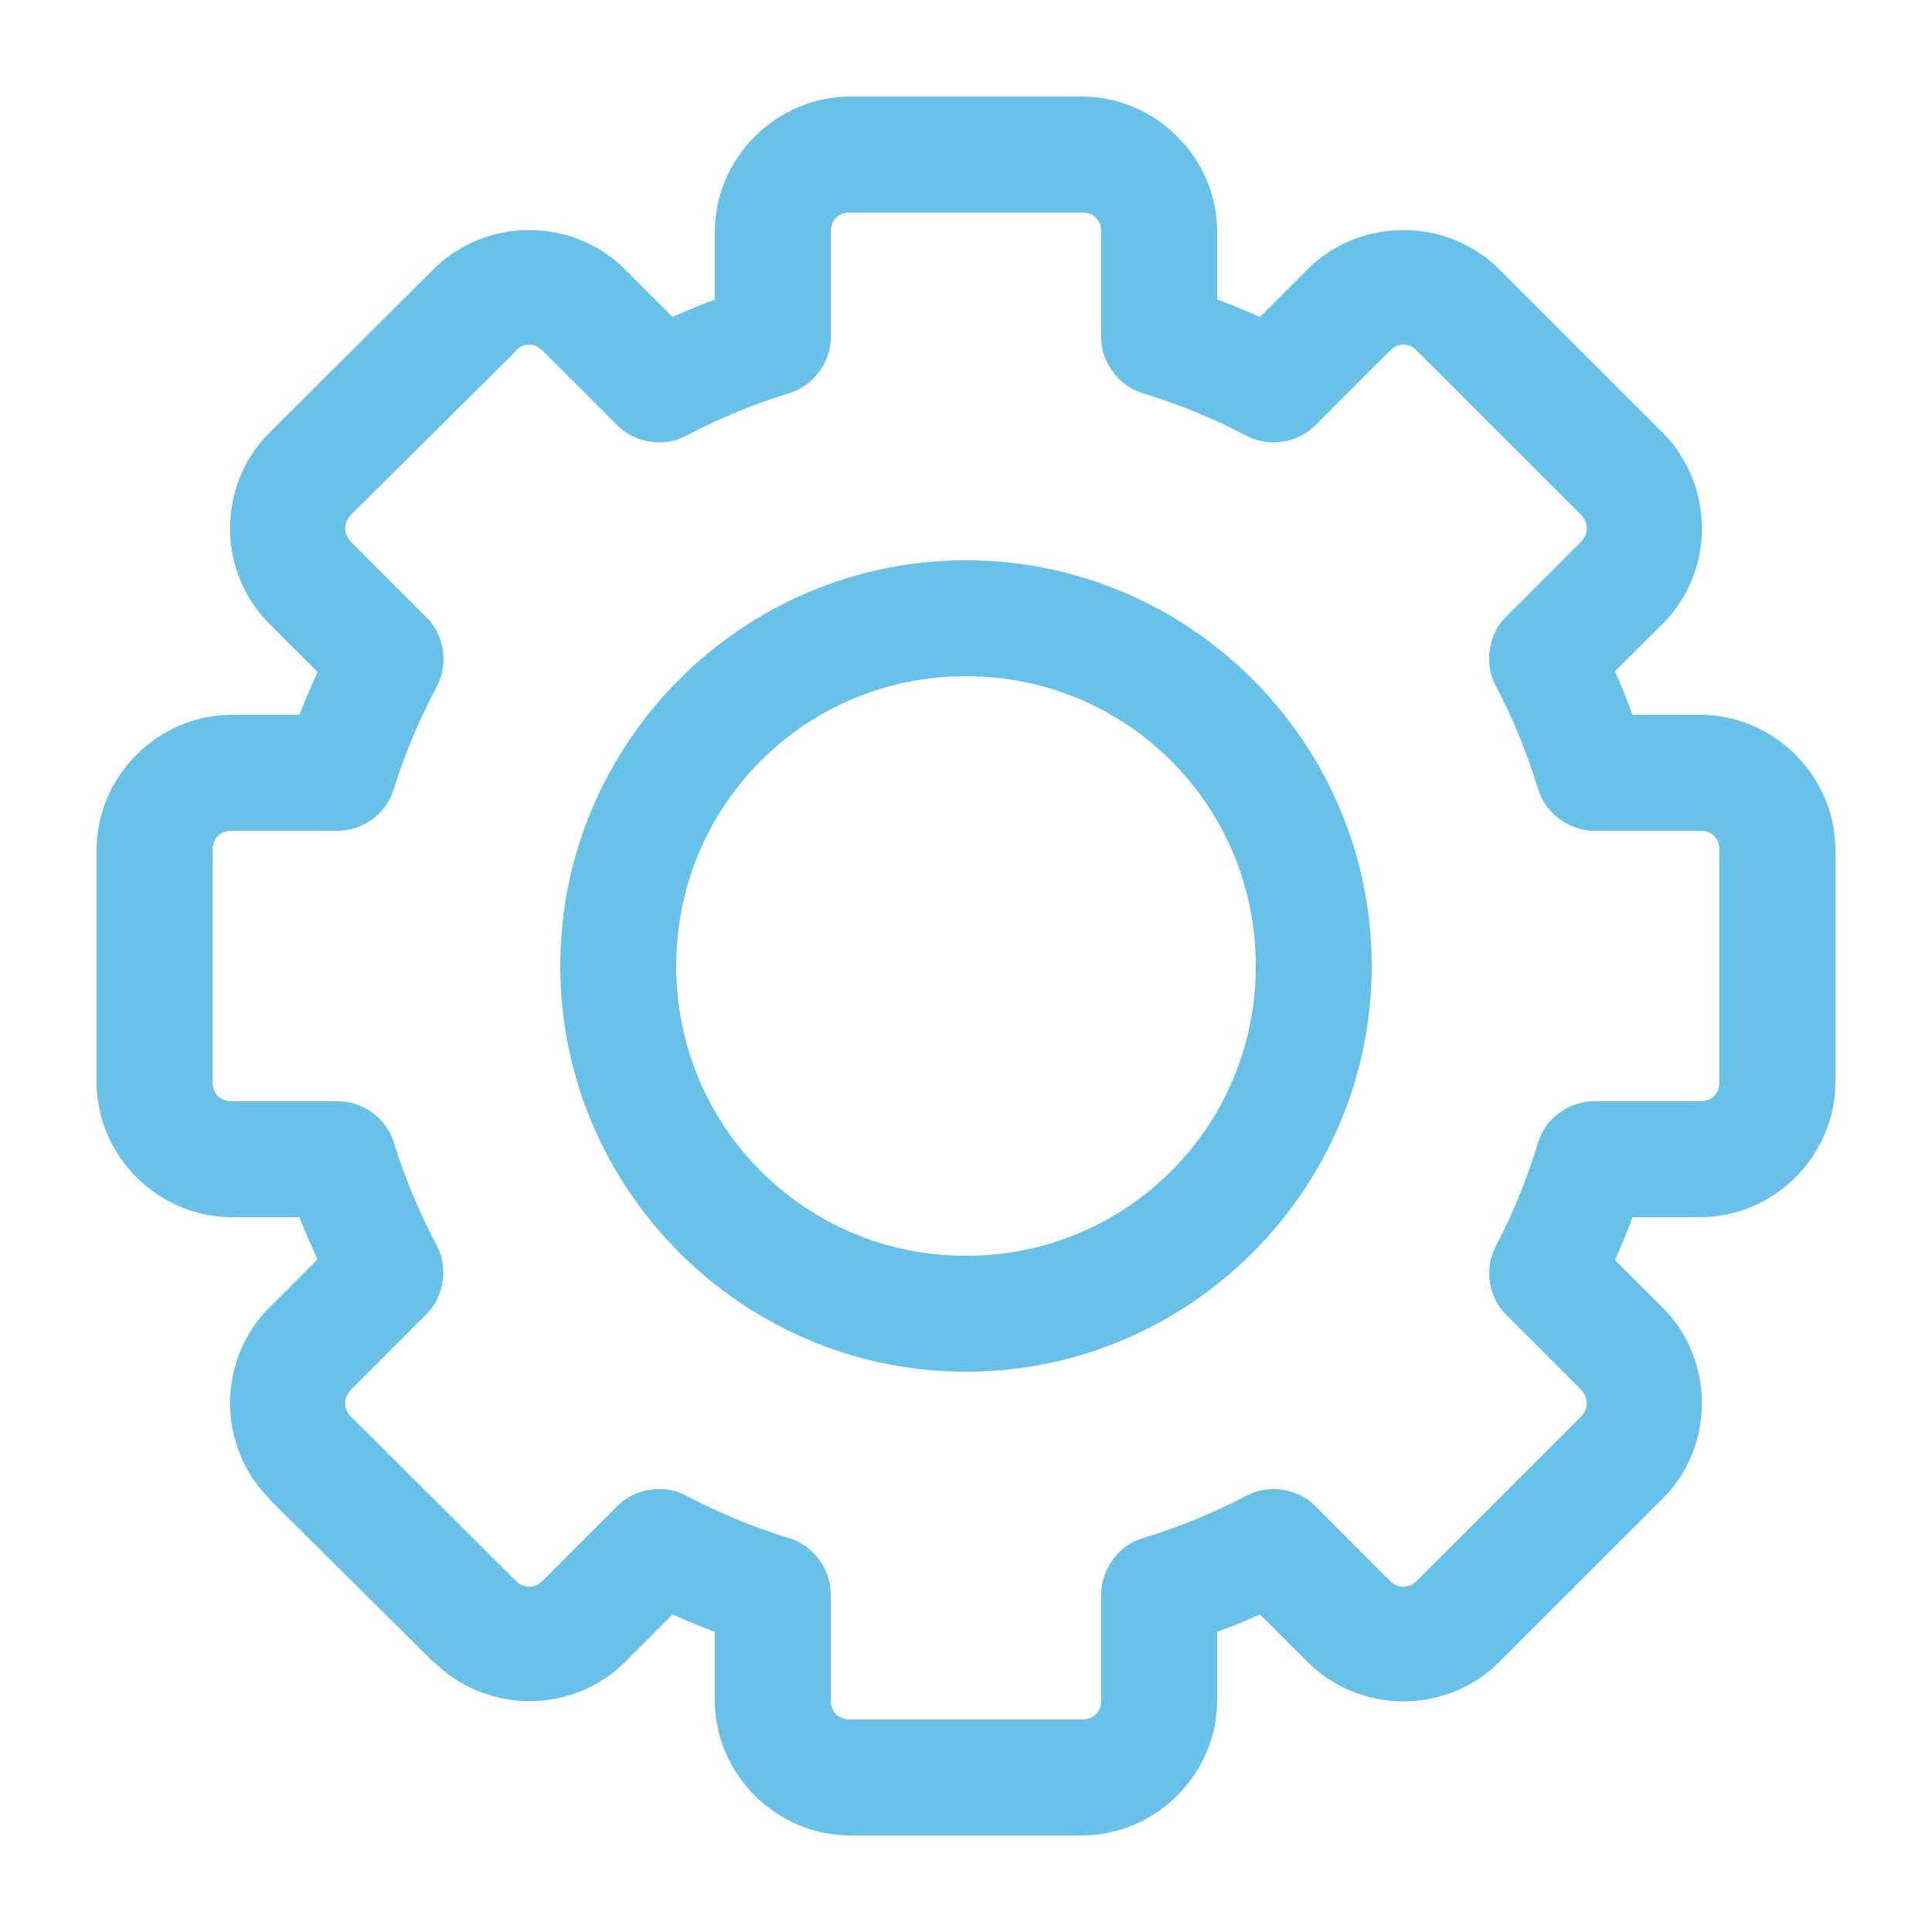<svg width="30" height="30" viewBox="0 0 30 30" fill="none" xmlns="http://www.w3.org/2000/svg">
<g opacity="0.7">
<path d="M16.8 1.5C17.948 1.5 18.9 2.452 18.9 3.6V4.65C19.125 4.734 19.347 4.824 19.566 4.922L20.306 4.181C21.118 3.37 22.466 3.37 23.278 4.181L25.819 6.722C26.63 7.533 26.63 8.873 25.819 9.684L25.078 10.425C25.178 10.647 25.265 10.872 25.35 11.1H26.4C27.548 11.1 28.5 12.052 28.5 13.2V16.8C28.5 17.948 27.548 18.9 26.4 18.9H25.35C25.266 19.125 25.176 19.347 25.078 19.566L25.819 20.306C26.63 21.118 26.63 22.457 25.819 23.269L23.278 25.809C22.466 26.621 21.118 26.621 20.306 25.809L19.566 25.069C19.347 25.167 19.125 25.257 18.9 25.341V26.4C18.9 27.548 17.948 28.5 16.8 28.5H13.2C12.052 28.5 11.1 27.548 11.1 26.4V25.341C10.878 25.257 10.659 25.166 10.444 25.069L9.703 25.809C8.893 26.619 7.553 26.615 6.741 25.809H6.731L4.181 23.278C4.181 23.275 4.181 23.272 4.181 23.269C3.37 22.457 3.37 21.118 4.181 20.306L4.931 19.556C4.833 19.341 4.735 19.124 4.65 18.9H3.6C2.452 18.9 1.5 17.948 1.5 16.8V13.2C1.5 12.052 2.452 11.1 3.6 11.1H4.65C4.737 10.873 4.831 10.653 4.931 10.434L4.181 9.684C3.37 8.873 3.37 7.534 4.181 6.722L6.731 4.181C7.543 3.37 8.892 3.37 9.703 4.181L10.444 4.922C10.659 4.825 10.878 4.733 11.1 4.65V3.6C11.1 2.452 12.052 1.5 13.2 1.5H16.8L16.8 1.5ZM16.8 3.3H13.2C13.018 3.3 12.9 3.418 12.9 3.6V5.25C12.897 5.63 12.626 5.992 12.262 6.103C11.696 6.278 11.159 6.499 10.65 6.769C10.312 6.948 9.861 6.88 9.591 6.609L8.428 5.447C8.299 5.318 8.135 5.318 8.006 5.447C8.006 5.45 8.006 5.453 8.006 5.456L5.456 7.987C5.328 8.116 5.328 8.29 5.456 8.419L6.628 9.591C6.899 9.861 6.967 10.312 6.787 10.65C6.513 11.167 6.284 11.705 6.112 12.262C6.001 12.629 5.633 12.901 5.25 12.9H3.6C3.418 12.9 3.3 13.018 3.3 13.2V16.8C3.3 16.982 3.418 17.1 3.6 17.1H5.25C5.631 17.097 5.997 17.365 6.112 17.728C6.284 18.286 6.513 18.833 6.787 19.35C6.962 19.686 6.895 20.131 6.628 20.4L5.456 21.572C5.328 21.701 5.328 21.875 5.456 22.003L8.006 24.544C8.135 24.672 8.299 24.672 8.428 24.544L9.591 23.381C9.861 23.11 10.312 23.043 10.65 23.222C11.159 23.492 11.696 23.713 12.262 23.887C12.629 23.999 12.901 24.367 12.9 24.75V26.4C12.9 26.582 13.018 26.7 13.2 26.7H16.8C16.982 26.7 17.1 26.582 17.1 26.4V24.75C17.1 24.367 17.371 23.999 17.737 23.887C18.309 23.712 18.851 23.492 19.359 23.222C19.697 23.043 20.149 23.11 20.419 23.381L21.581 24.544C21.71 24.672 21.874 24.672 22.003 24.544L24.544 22.003C24.672 21.875 24.672 21.701 24.544 21.572L23.381 20.409C23.114 20.141 23.047 19.695 23.222 19.359C23.492 18.851 23.712 18.3 23.887 17.728C24.003 17.365 24.369 17.098 24.75 17.1H26.4C26.582 17.1 26.7 16.982 26.7 16.8V13.2C26.7 13.018 26.582 12.9 26.4 12.9H24.75C24.367 12.9 23.999 12.629 23.887 12.262C23.712 11.691 23.492 11.149 23.222 10.641C23.043 10.303 23.11 9.851 23.381 9.581L24.544 8.419C24.672 8.29 24.672 8.116 24.544 7.987L22.003 5.447C21.875 5.318 21.71 5.318 21.581 5.447L20.419 6.609C20.149 6.88 19.697 6.948 19.359 6.769C18.851 6.499 18.309 6.279 17.737 6.103C17.374 5.992 17.103 5.63 17.1 5.25V3.6C17.1 3.418 16.982 3.3 16.8 3.3V3.3ZM15 8.7C18.469 8.7 21.3 11.531 21.3 15C21.3 18.469 18.469 21.3 15 21.3C11.531 21.3 8.7 18.469 8.7 15C8.7 11.531 11.531 8.7 15 8.7ZM15 10.5C12.504 10.5 10.5 12.504 10.5 15C10.5 17.496 12.504 19.5 15 19.5C17.496 19.5 19.5 17.496 19.5 15C19.5 12.504 17.496 10.5 15 10.5Z" fill="#26A6E0"/>
</g>
</svg>
